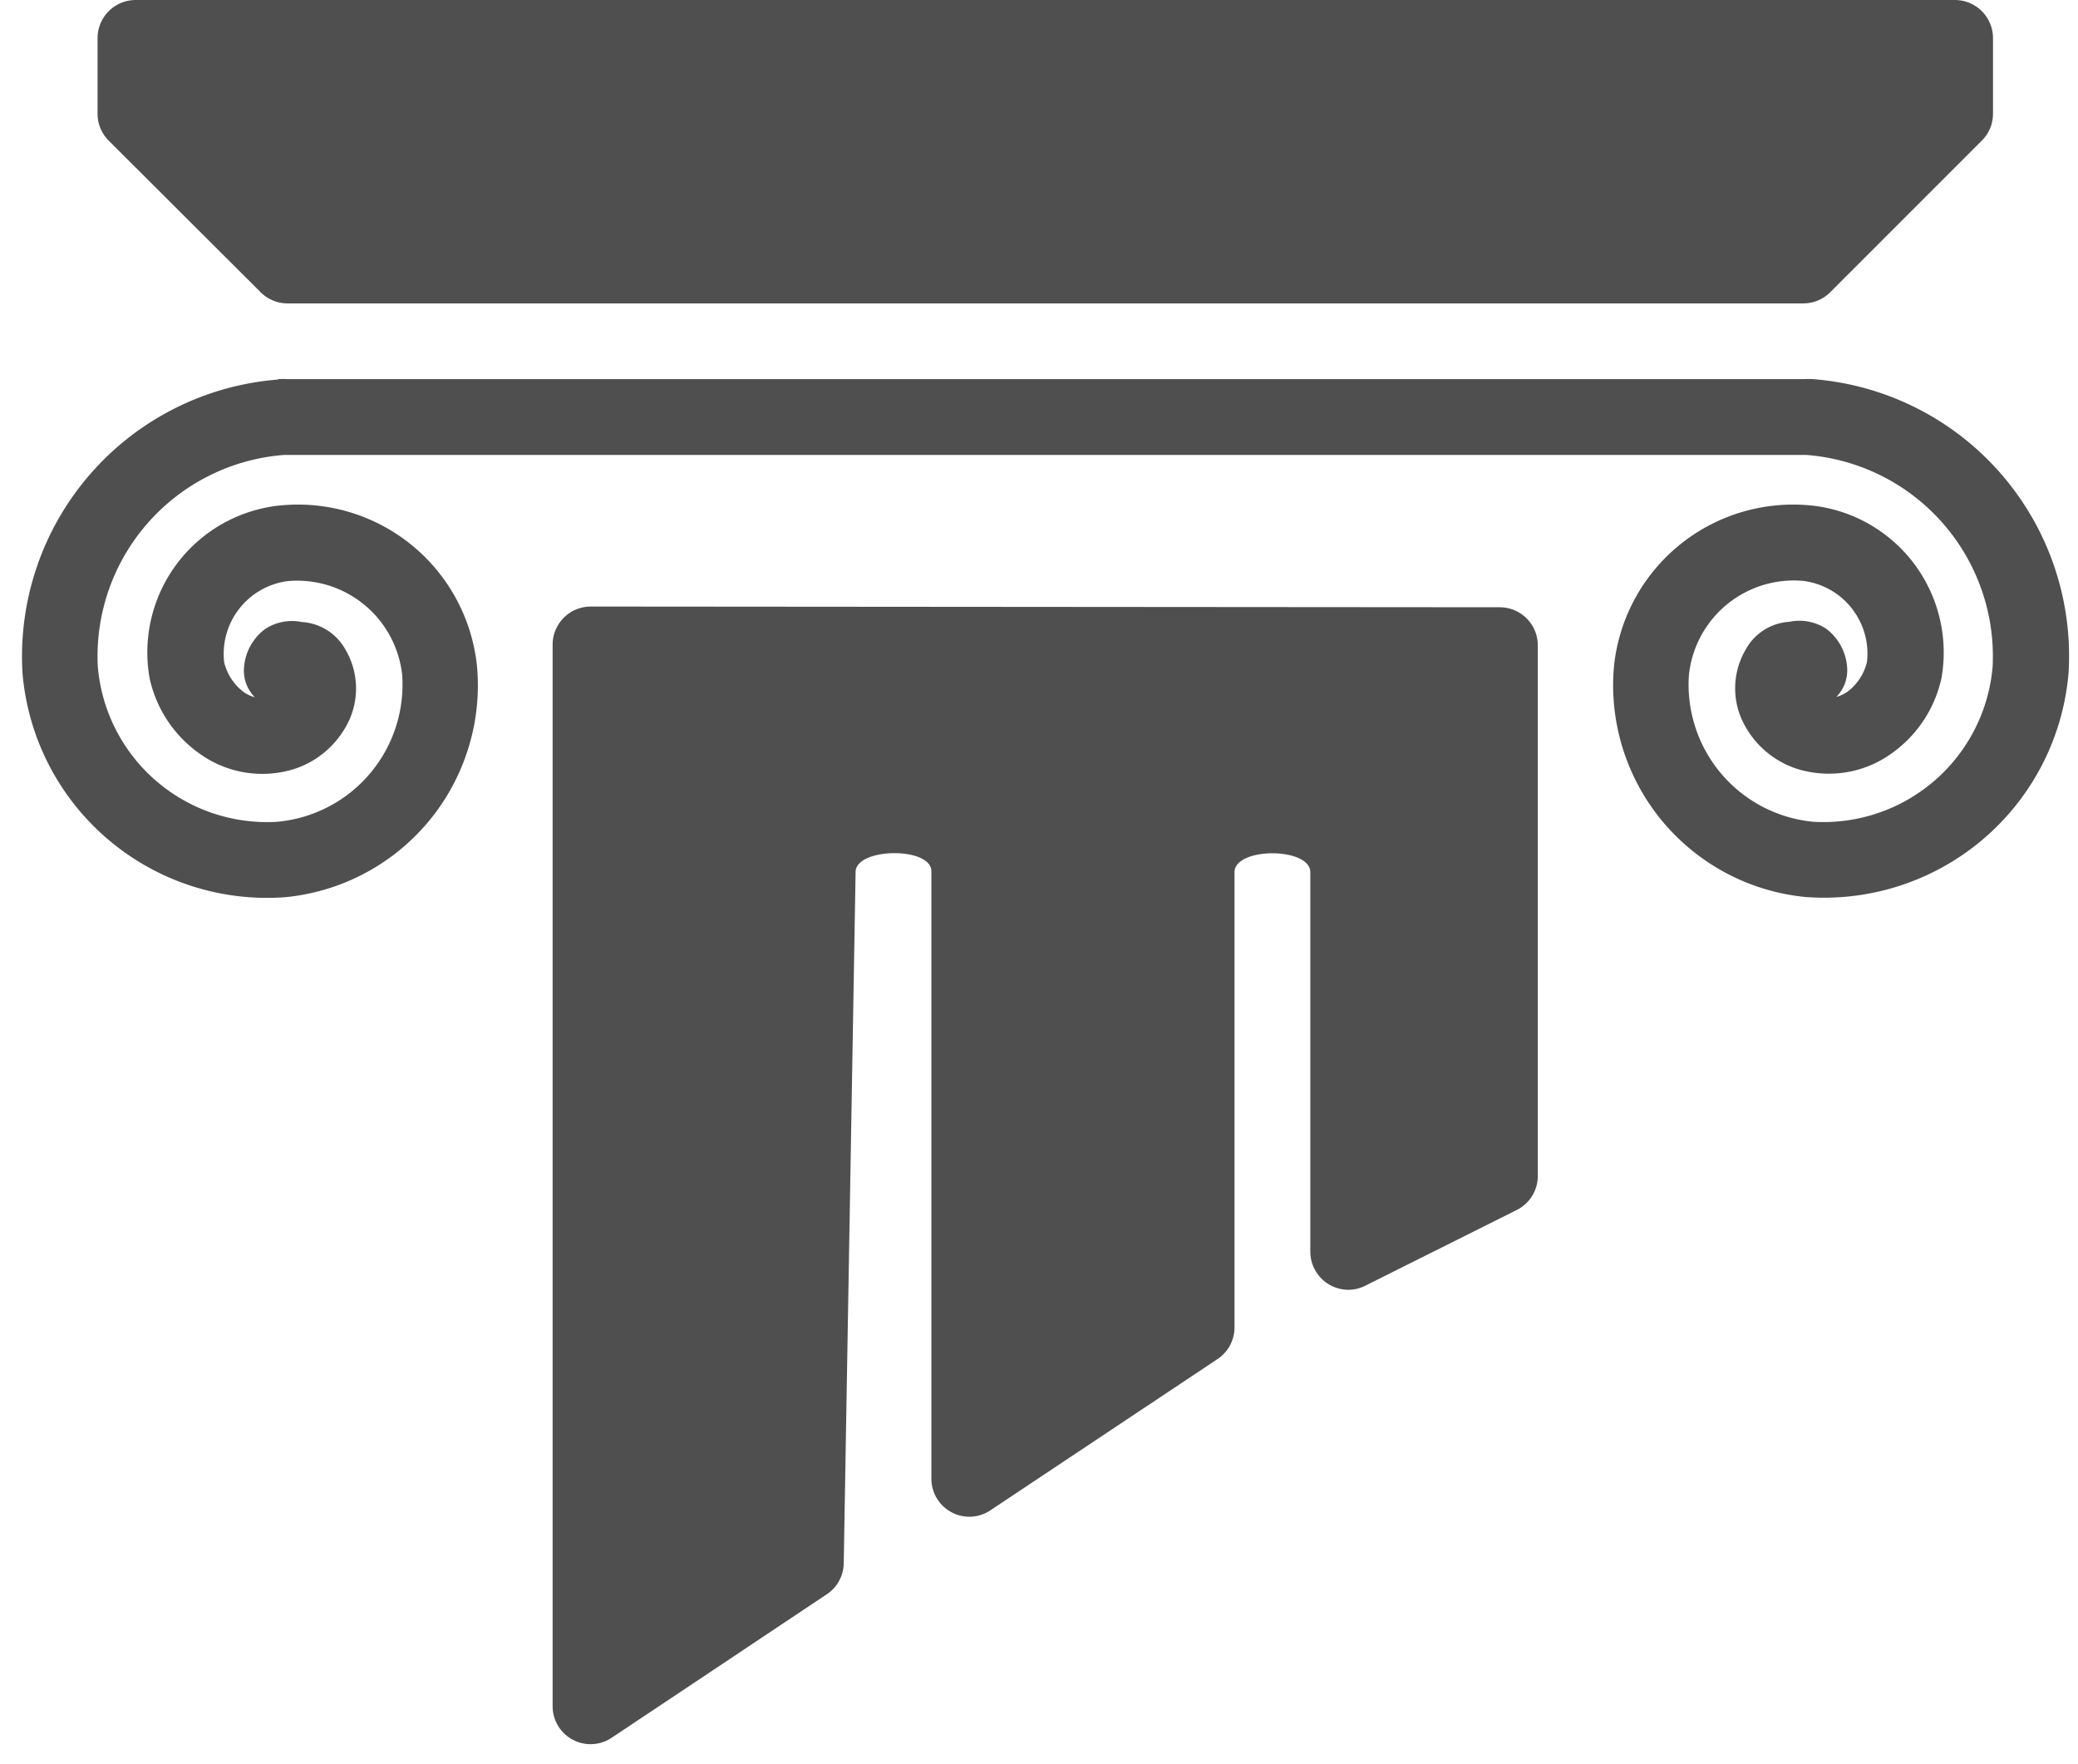 <svg fill="none" viewBox="0 0 86 73" xmlns="http://www.w3.org/2000/svg"><path fill="#4F4F4F" d="M11.518 15.706A11.49 11.49 0 0 0 .933 27.871a10.154 10.154 0 0 0 10.875 9.256 8.816 8.816 0 0 0 7.97-8.744c0-.287-.014-.574-.042-.86a7.448 7.448 0 0 0-8.338-6.584 6.116 6.116 0 0 0-5.21 7.11 5.16 5.16 0 0 0 2.048 3.12 4.441 4.441 0 0 0 3.9.666 3.8 3.8 0 0 0 2.161-1.734 3.175 3.175 0 0 0 0-3.22 2.217 2.217 0 0 0-1.813-1.142 2.021 2.021 0 0 0-1.506.287 2.178 2.178 0 0 0-.884 1.707 1.563 1.563 0 0 0 .451 1.12 1.412 1.412 0 0 1-.468-.222 2.185 2.185 0 0 1-.8-1.226 3.039 3.039 0 0 1 2.631-3.358 4.37 4.37 0 0 1 4.736 3.879 5.7 5.7 0 0 1-5.173 6.081 7.028 7.028 0 0 1-7.424-6.43 8.359 8.359 0 0 1 7.713-8.751h62.994a8.36 8.36 0 0 1 7.713 8.754 7.028 7.028 0 0 1-7.423 6.426 5.7 5.7 0 0 1-5.145-6.087 4.367 4.367 0 0 1 4.736-3.88 3.036 3.036 0 0 1 2.632 3.353c-.117.489-.4.922-.8 1.226-.142.101-.3.176-.468.222a1.574 1.574 0 0 0 .451-1.12 2.182 2.182 0 0 0-.88-1.707 2.015 2.015 0 0 0-1.51-.283 2.217 2.217 0 0 0-1.81 1.144 3.172 3.172 0 0 0 0 3.22 3.8 3.8 0 0 0 2.158 1.734 4.44 4.44 0 0 0 3.9-.666 5.16 5.16 0 0 0 2.046-3.123 6.118 6.118 0 0 0-5.21-7.1 7.454 7.454 0 0 0-8.342 6.58 8.75 8.75 0 0 0-.042.857 8.816 8.816 0 0 0 7.97 8.744 10.155 10.155 0 0 0 10.878-9.263 11.488 11.488 0 0 0-10.58-12.168 3.029 3.029 0 0 0-.37 0H11.886a2.673 2.673 0 0 0-.369 0l.001.017ZM5.608 0a1.578 1.578 0 0 0-1.57 1.571v3.138a1.567 1.567 0 0 0 .46 1.11l6.29 6.275a1.57 1.57 0 0 0 1.11.461h62.737a1.567 1.567 0 0 0 1.11-.461l6.276-6.276a1.567 1.567 0 0 0 .461-1.11V1.57A1.578 1.578 0 0 0 80.908 0h-75.3Zm18.833 25.1a1.577 1.577 0 0 0-1.57 1.571v43.934a1.57 1.57 0 0 0 2.44 1.308l8.925-5.951a1.567 1.567 0 0 0 .683-1.277l.49-28.568v-.028c0-1.024 3.154-1.058 3.137-.027v25.136a1.575 1.575 0 0 0 1.567 1.567c.31 0 .613-.092.871-.263l9.424-6.275a1.571 1.571 0 0 0 .683-1.3V36.096c0-1.048 3.138-1.048 3.138 0v15.706a1.578 1.578 0 0 0 1.571 1.571c.243 0 .483-.057.7-.167l6.276-3.138a1.569 1.569 0 0 0 .867-1.4V26.697a1.575 1.575 0 0 0-1.573-1.568L24.441 25.1Z"/></svg>